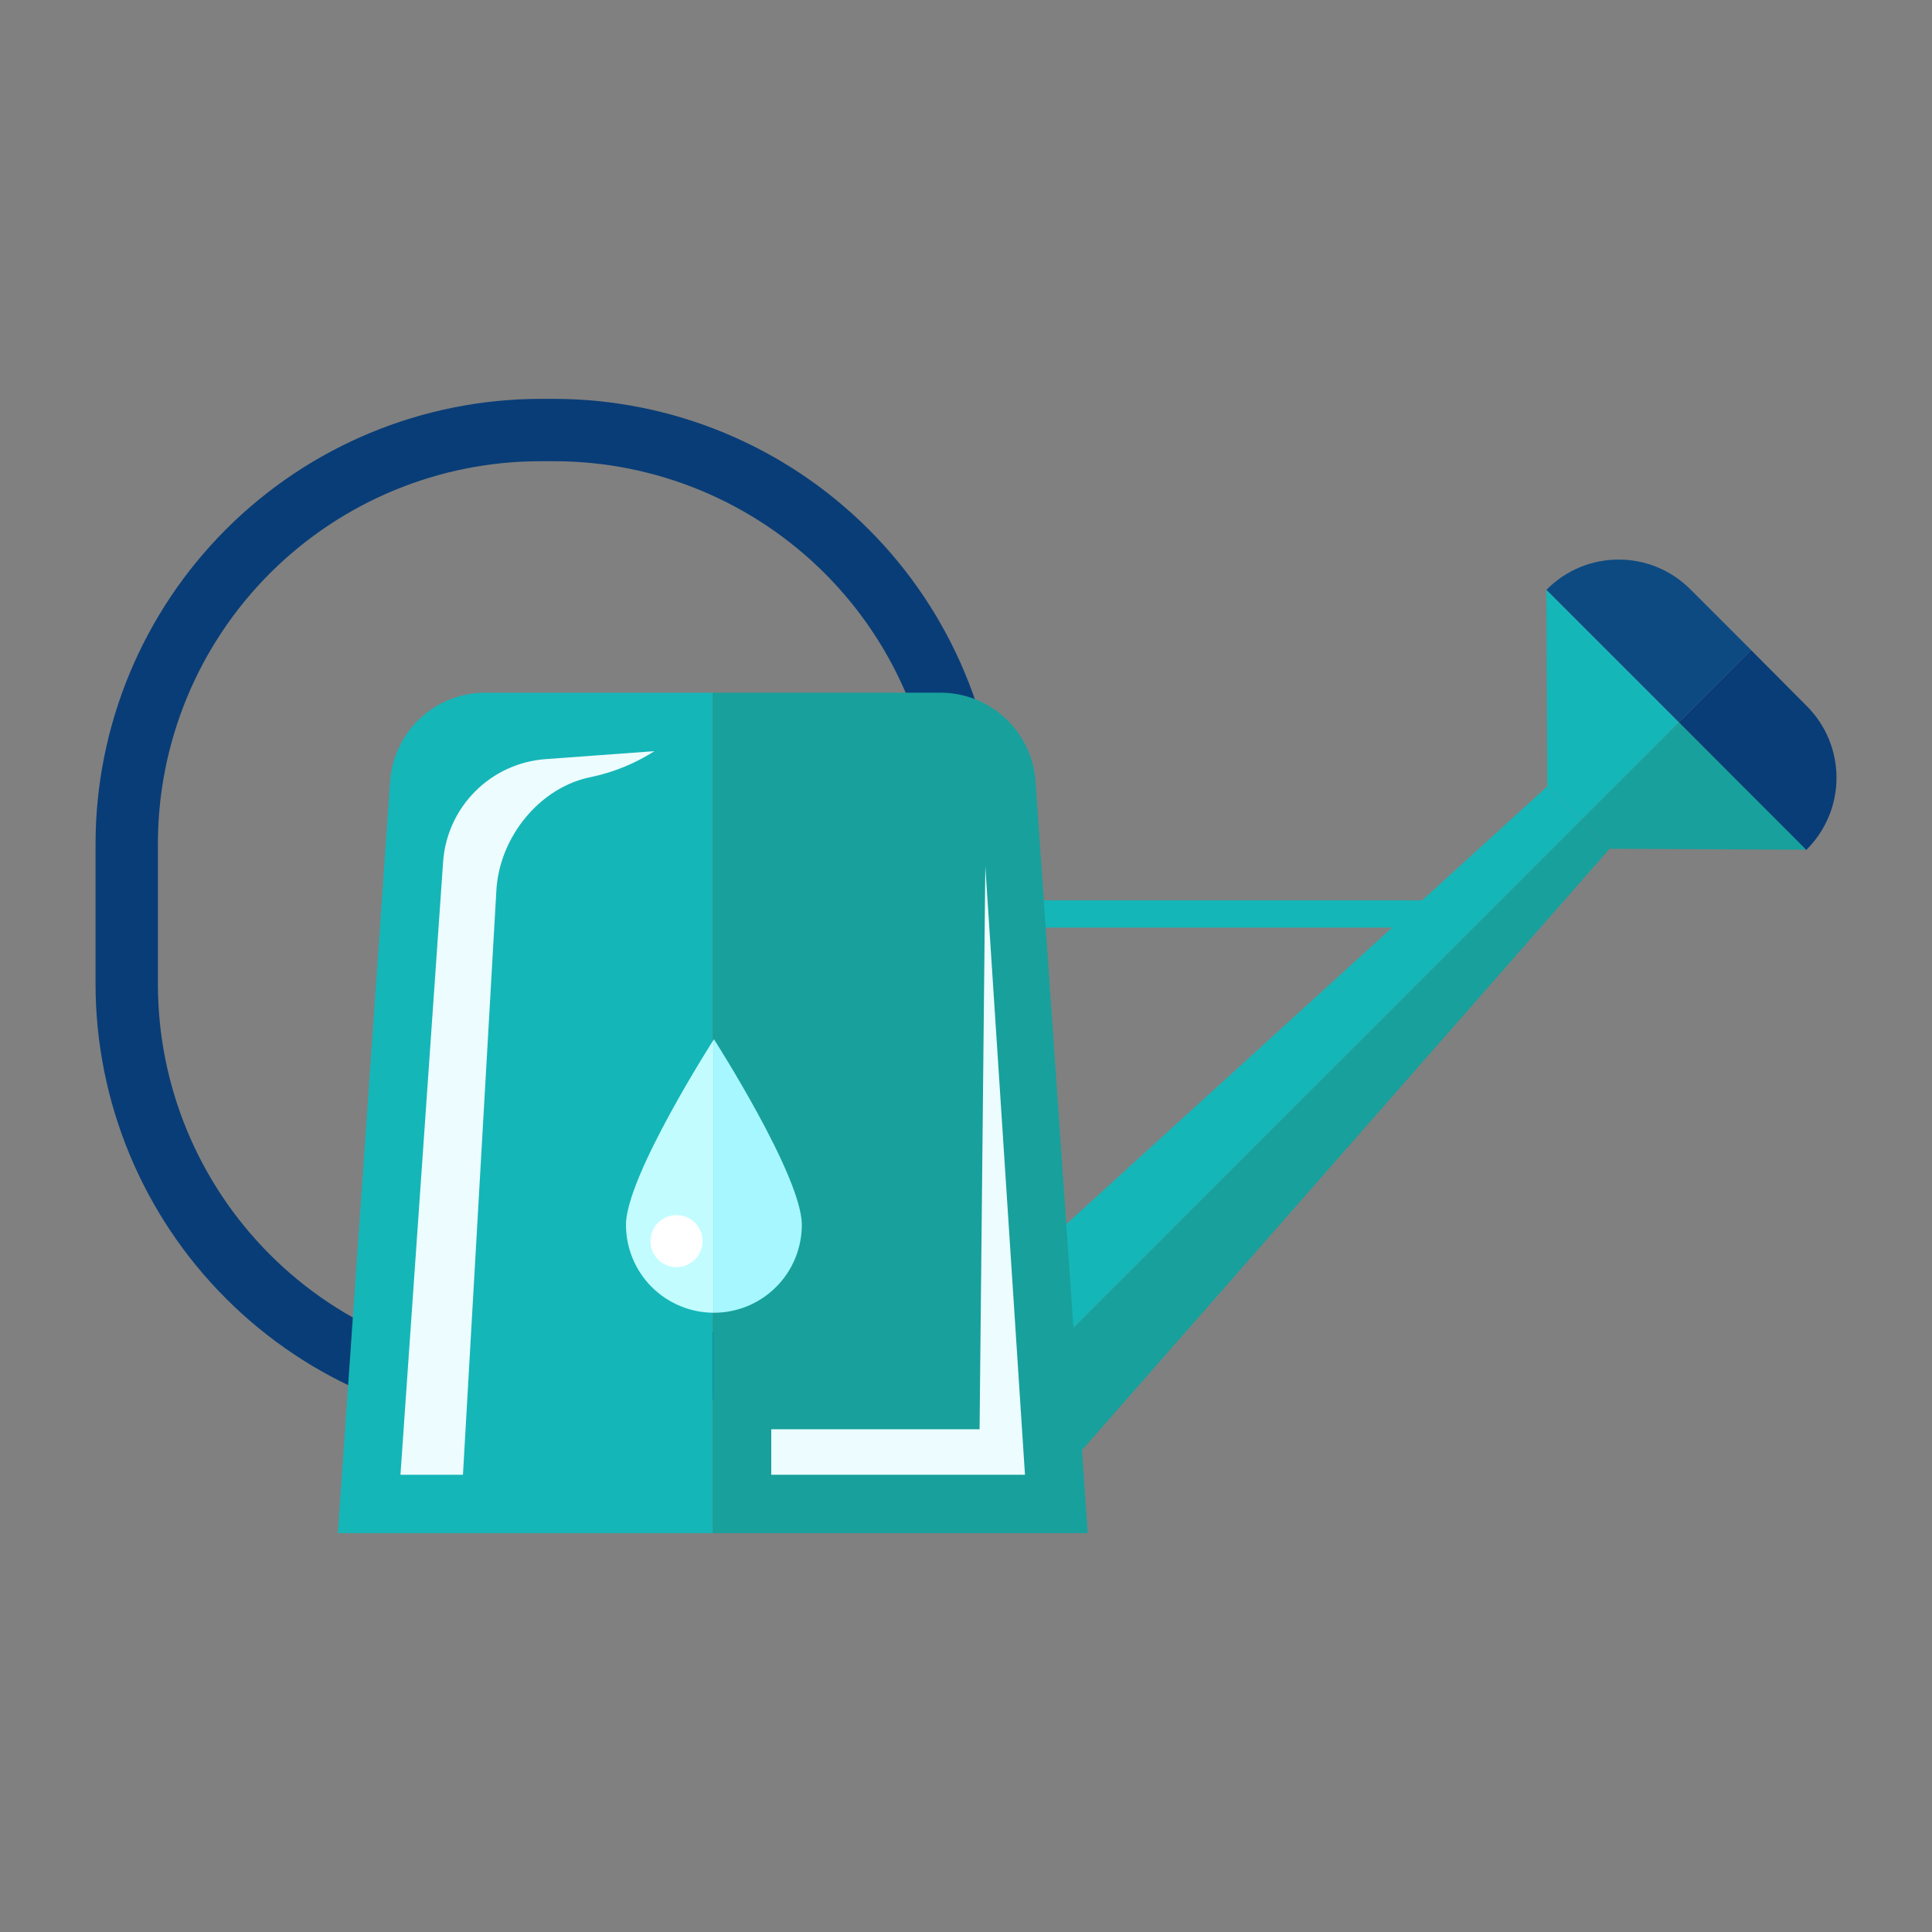 <svg width="40" height="40" viewBox="0 0 40 40" fill="none" xmlns="http://www.w3.org/2000/svg">
<rect x="0" y="0" width="40" height="40" fill="#808080" stroke="none"/>
<path d="M11.472 9.549C13.573 9.549 15.588 10.384 17.074 11.869C18.56 13.355 19.395 15.37 19.395 17.471V20.373C19.395 22.474 18.56 24.49 17.075 25.976C15.589 27.461 13.573 28.296 11.472 28.296H11.19C9.089 28.296 7.074 27.461 5.589 25.975C4.103 24.489 3.269 22.474 3.269 20.373V17.471C3.269 15.37 4.103 13.355 5.589 11.869C7.075 10.384 9.089 9.549 11.19 9.549H11.472ZM11.472 8.258H11.19C8.748 8.26 6.406 9.232 4.679 10.959C2.952 12.686 1.98 15.028 1.978 17.471V20.373C1.98 22.816 2.951 25.158 4.679 26.885C6.406 28.613 8.748 29.584 11.19 29.587H11.472C13.915 29.585 16.257 28.613 17.985 26.886C19.712 25.158 20.684 22.816 20.686 20.373V17.471C20.683 15.028 19.712 12.686 17.984 10.959C16.257 9.232 13.915 8.26 11.472 8.258Z" fill="#093D77"/>
<path d="M30.403 18.64H20.302V19.205H30.403V18.64Z" fill="#15B6B8"/>
<path d="M36.254 13.459L34.758 14.955L37.394 17.6L37.41 17.584C37.802 17.191 38.023 16.658 38.023 16.102C38.023 15.546 37.802 15.014 37.41 14.621L36.254 13.459Z" fill="#093D77"/>
<path d="M36.255 13.459L34.994 12.198C34.799 12.004 34.568 11.849 34.314 11.744C34.06 11.639 33.787 11.585 33.512 11.585C33.237 11.585 32.964 11.639 32.71 11.744C32.456 11.849 32.225 12.004 32.031 12.198L32.016 12.213L34.758 14.955L36.255 13.459Z" fill="#0D4A82"/>
<path d="M32.733 16.979L33.327 17.573L37.394 17.592L34.758 14.955L32.733 16.979Z" fill="#18A09C"/>
<path d="M34.758 14.955L32.016 12.213L32.035 16.282L32.733 16.979L34.758 14.955Z" fill="#15B6B8"/>
<path d="M21.349 28.365L22.4 30.024L33.326 17.573L32.733 16.979L21.349 28.365Z" fill="#18A09C"/>
<path d="M32.035 16.282L20.4 26.869L21.349 28.365L32.733 16.979L32.035 16.282Z" fill="#15B6B8"/>
<path d="M8.077 16.179L6.995 31.742H14.757V14.341H10.046C9.546 14.341 9.065 14.531 8.7 14.872C8.334 15.213 8.112 15.681 8.077 16.179Z" fill="#15B6B8"/>
<path d="M13.549 15.552C13.154 15.804 12.717 15.984 12.259 16.083C11.177 16.286 10.339 17.333 10.277 18.432L9.585 30.533H8.291L9.174 17.846C9.212 17.295 9.447 16.777 9.837 16.386C10.226 15.994 10.744 15.757 11.294 15.717L13.549 15.552Z" fill="#EDFCFF"/>
<path d="M19.467 14.341H14.757V31.742H22.52L21.44 16.179C21.405 15.68 21.182 15.212 20.816 14.871C20.45 14.53 19.968 14.34 19.467 14.341Z" fill="#18A09C"/>
<path d="M21.221 30.533H15.968V29.591H20.281L20.4 17.935L21.221 30.533Z" fill="#EDFCFF"/>
<path d="M12.96 25.358C12.96 25.841 13.152 26.304 13.493 26.646C13.835 26.987 14.298 27.179 14.781 27.179V21.517C14.781 21.517 12.96 24.353 12.96 25.358Z" fill="#C2FCFF"/>
<path d="M14.782 21.517V27.179C15.265 27.179 15.728 26.987 16.069 26.645C16.41 26.304 16.601 25.841 16.601 25.358C16.601 24.353 14.782 21.517 14.782 21.517Z" fill="#A6F7FF"/>
<path d="M14.546 25.696C14.546 25.803 14.514 25.907 14.455 25.995C14.396 26.084 14.311 26.153 14.213 26.194C14.114 26.235 14.006 26.246 13.901 26.225C13.797 26.204 13.701 26.153 13.625 26.077C13.55 26.002 13.498 25.906 13.478 25.801C13.457 25.697 13.467 25.588 13.508 25.49C13.549 25.391 13.618 25.307 13.707 25.248C13.796 25.188 13.9 25.157 14.007 25.157C14.077 25.157 14.147 25.171 14.213 25.198C14.278 25.225 14.338 25.265 14.388 25.315C14.438 25.365 14.477 25.424 14.505 25.49C14.532 25.555 14.546 25.625 14.546 25.696Z" fill="white"/>
</svg>
